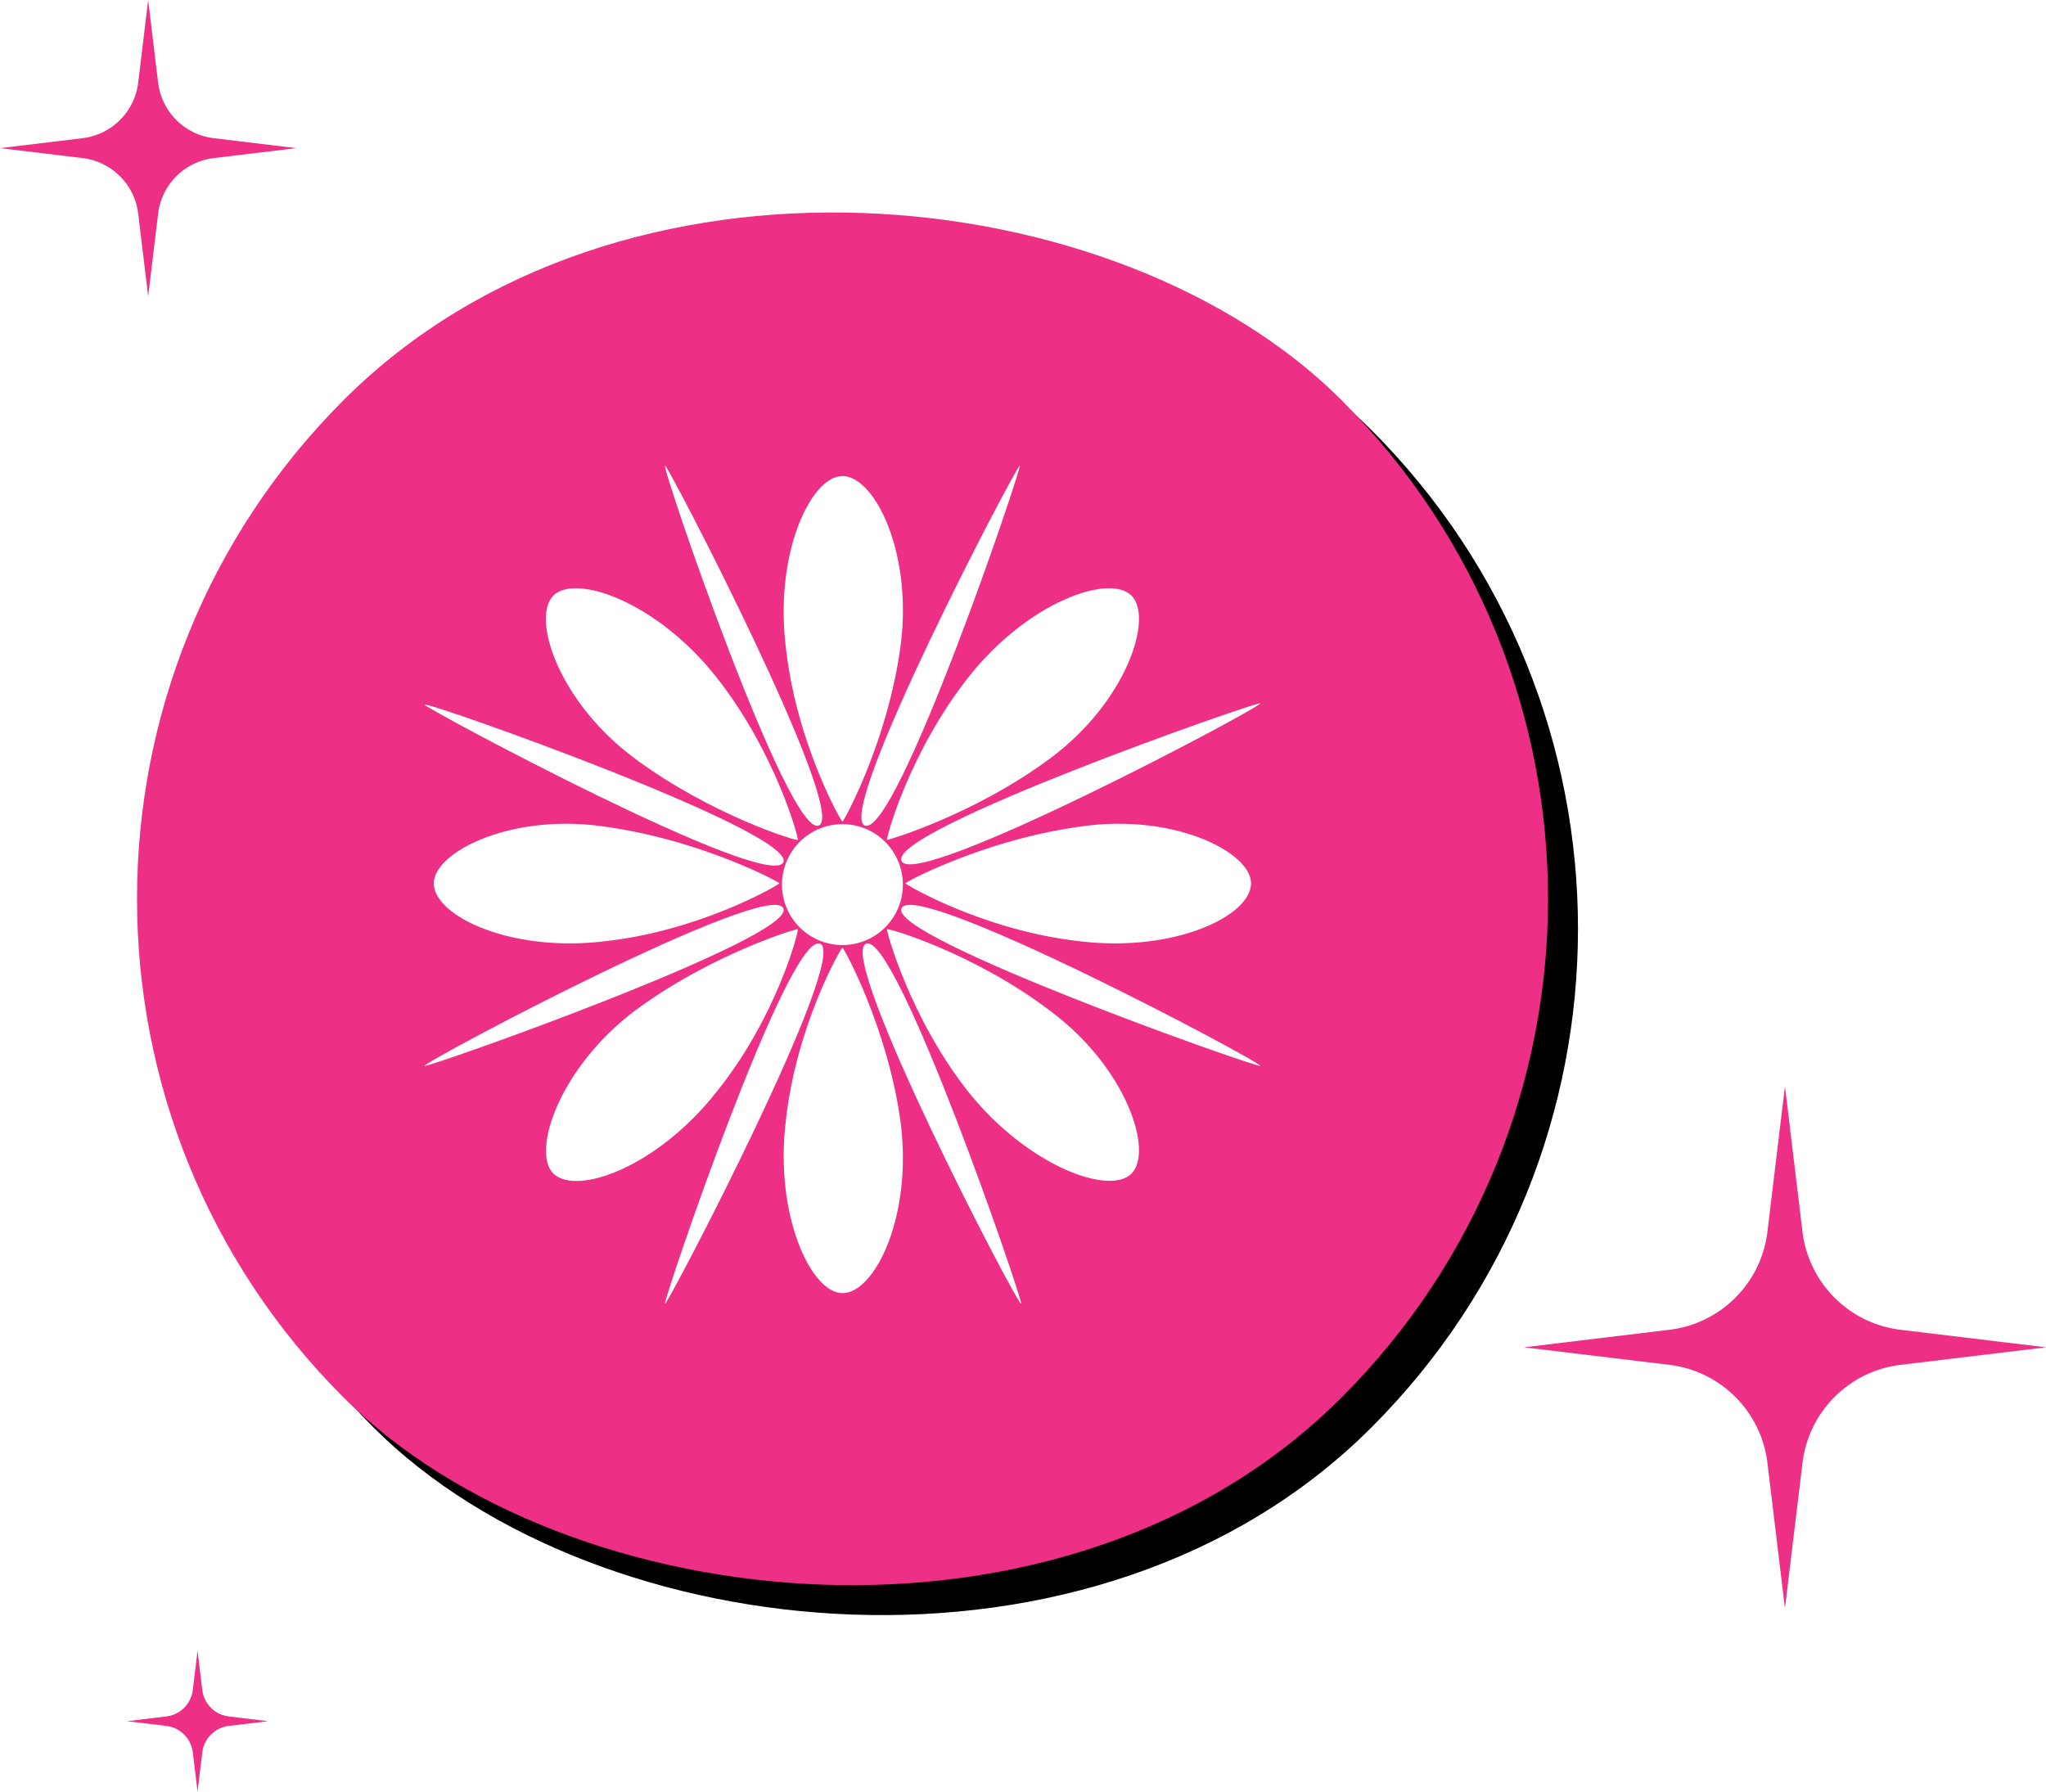 <svg width="145" height="127" viewBox="0 0 145 127" xmlns="http://www.w3.org/2000/svg" xmlns:xlink="http://www.w3.org/1999/xlink"><title>a4-1</title><defs><rect id="b" x="20.711" y="20.711" width="100" height="100" rx="50"/><filter x="-16.5%" y="-13.5%" width="133%" height="133%" filterUnits="objectBoundingBox" id="a"><feOffset dy="3" in="SourceAlpha" result="shadowOffsetOuter1"/><feGaussianBlur stdDeviation="5" in="shadowOffsetOuter1" result="shadowBlurOuter1"/><feColorMatrix values="0 0 0 0 0.929 0 0 0 0 0.188 0 0 0 0 0.522 0 0 0 0.611 0" in="shadowBlurOuter1"/></filter></defs><g fill="none" fill-rule="evenodd"><g transform="rotate(-45 56.76 80.489)"><use fill="#000" filter="url(#a)" xlink:href="#b"/><use fill="#ED3085" xlink:href="#b"/></g><g fill="#FFF" fill-rule="nonzero"><path d="M63.987 62.703a4.285 4.285 0 0 1-4.284 4.284 4.285 4.285 0 0 1-4.284-4.284 4.285 4.285 0 0 1 4.284-4.284 4.285 4.285 0 0 1 4.284 4.284M55.234 62.61c0-.093-5.588-3.072-12.292-4.003-6.611-1.023-12.196 1.769-12.196 4.003 0 2.328 5.492 4.936 12.196 4.098 6.704-.745 12.292-4.003 12.292-4.098zM64.172 62.61c0-.093 5.588-3.072 12.292-4.003 6.611-1.023 12.196 1.769 12.196 4.003 0 2.328-5.492 4.936-12.196 4.098-6.704-.745-12.292-4.003-12.292-4.098zM59.703 58.234c.093 0 3.165-5.588 4.098-12.292.93-6.611-1.768-12.196-4.098-12.196-2.235 0-4.843 5.492-4.003 12.196.745 6.704 3.91 12.292 4.003 12.292z"/><path d="M56.538 59.538c-.093.093-6.145-1.768-11.548-5.774-5.4-4.003-7.356-9.962-5.773-11.547 1.583-1.583 7.356.466 11.547 5.773 4.191 5.308 5.867 11.452 5.774 11.548zM62.868 59.538c.093 0 6.145-1.768 11.547-5.774 5.4-4.003 7.357-9.962 5.774-11.547-1.583-1.583-7.356.466-11.547 5.773-4.191 5.308-5.867 11.452-5.774 11.548zM59.703 67.172c.093 0 3.165 5.588 4.098 12.197.93 6.704-1.768 12.291-4.098 12.291-2.235 0-4.843-5.587-4.003-12.291.745-6.704 3.91-12.197 4.003-12.197zM56.538 65.868c0-.093-6.145 1.768-11.548 5.774-5.307 4.003-7.356 9.962-5.773 11.547 1.675 1.583 7.356-.466 11.547-5.774 4.284-5.307 5.867-11.451 5.774-11.547zM62.868 65.868c.093-.093 6.145 1.676 11.547 5.774 5.4 4.003 7.357 9.962 5.774 11.547-1.583 1.583-7.356-.56-11.547-5.774-4.191-5.307-5.867-11.547-5.774-11.547zM30.093 75.552c.093.186 26.445-9.124 25.419-11.174-.93-2.142-25.512 10.895-25.42 11.174zM89.313 75.552c-.093.186-26.445-9.124-25.419-11.174.93-2.142 25.512 10.895 25.42 11.174zM89.313 49.854c-.093-.186-26.445 9.032-25.419 11.174.93 2.142 25.512-10.895 25.42-11.174zM30.093 49.947c.093-.279 26.35 9.031 25.419 11.173C54.489 63.262 30 50.133 30.092 49.947zM72.273 33c-.185-.093-13.13 24.582-10.987 25.512 2.234.93 11.173-25.42 10.987-25.512zM47.133 33c.185-.093 13.036 24.674 10.895 25.512-2.142.93-11.174-25.42-10.895-25.512zM72.366 92.406c-.279.093-13.13-24.674-10.988-25.512 2.142-.93 11.174 25.42 10.988 25.512z"/><path d="M47.133 92.406c.185.093 13.13-24.674 10.987-25.512-2.234-.93-11.173 25.42-10.987 25.512z"/></g><path d="M134.69 96.743L145 95.5l-10.31-1.243a7.956 7.956 0 0 1-6.947-6.946L126.5 77l-1.243 10.31a7.956 7.956 0 0 1-6.946 6.947L108 95.5l10.31 1.243a7.956 7.956 0 0 1 6.947 6.946L126.5 114l1.243-10.31a7.956 7.956 0 0 1 6.946-6.947zM15.148 11.205L21 10.5l-5.852-.705a4.516 4.516 0 0 1-3.943-3.943L10.5 0l-.705 5.852a4.516 4.516 0 0 1-3.943 3.943L0 10.5l5.852.705a4.516 4.516 0 0 1 3.943 3.943L10.5 21l.705-5.852a4.516 4.516 0 0 1 3.943-3.943zM16.213 122.336L19 122l-2.787-.336a2.15 2.15 0 0 1-1.877-1.877L14 117l-.336 2.787a2.15 2.15 0 0 1-1.877 1.877L9 122l2.787.336a2.15 2.15 0 0 1 1.877 1.877L14 127l.336-2.787a2.15 2.15 0 0 1 1.877-1.877z" fill="#ED3085" fill-rule="nonzero"/></g></svg>